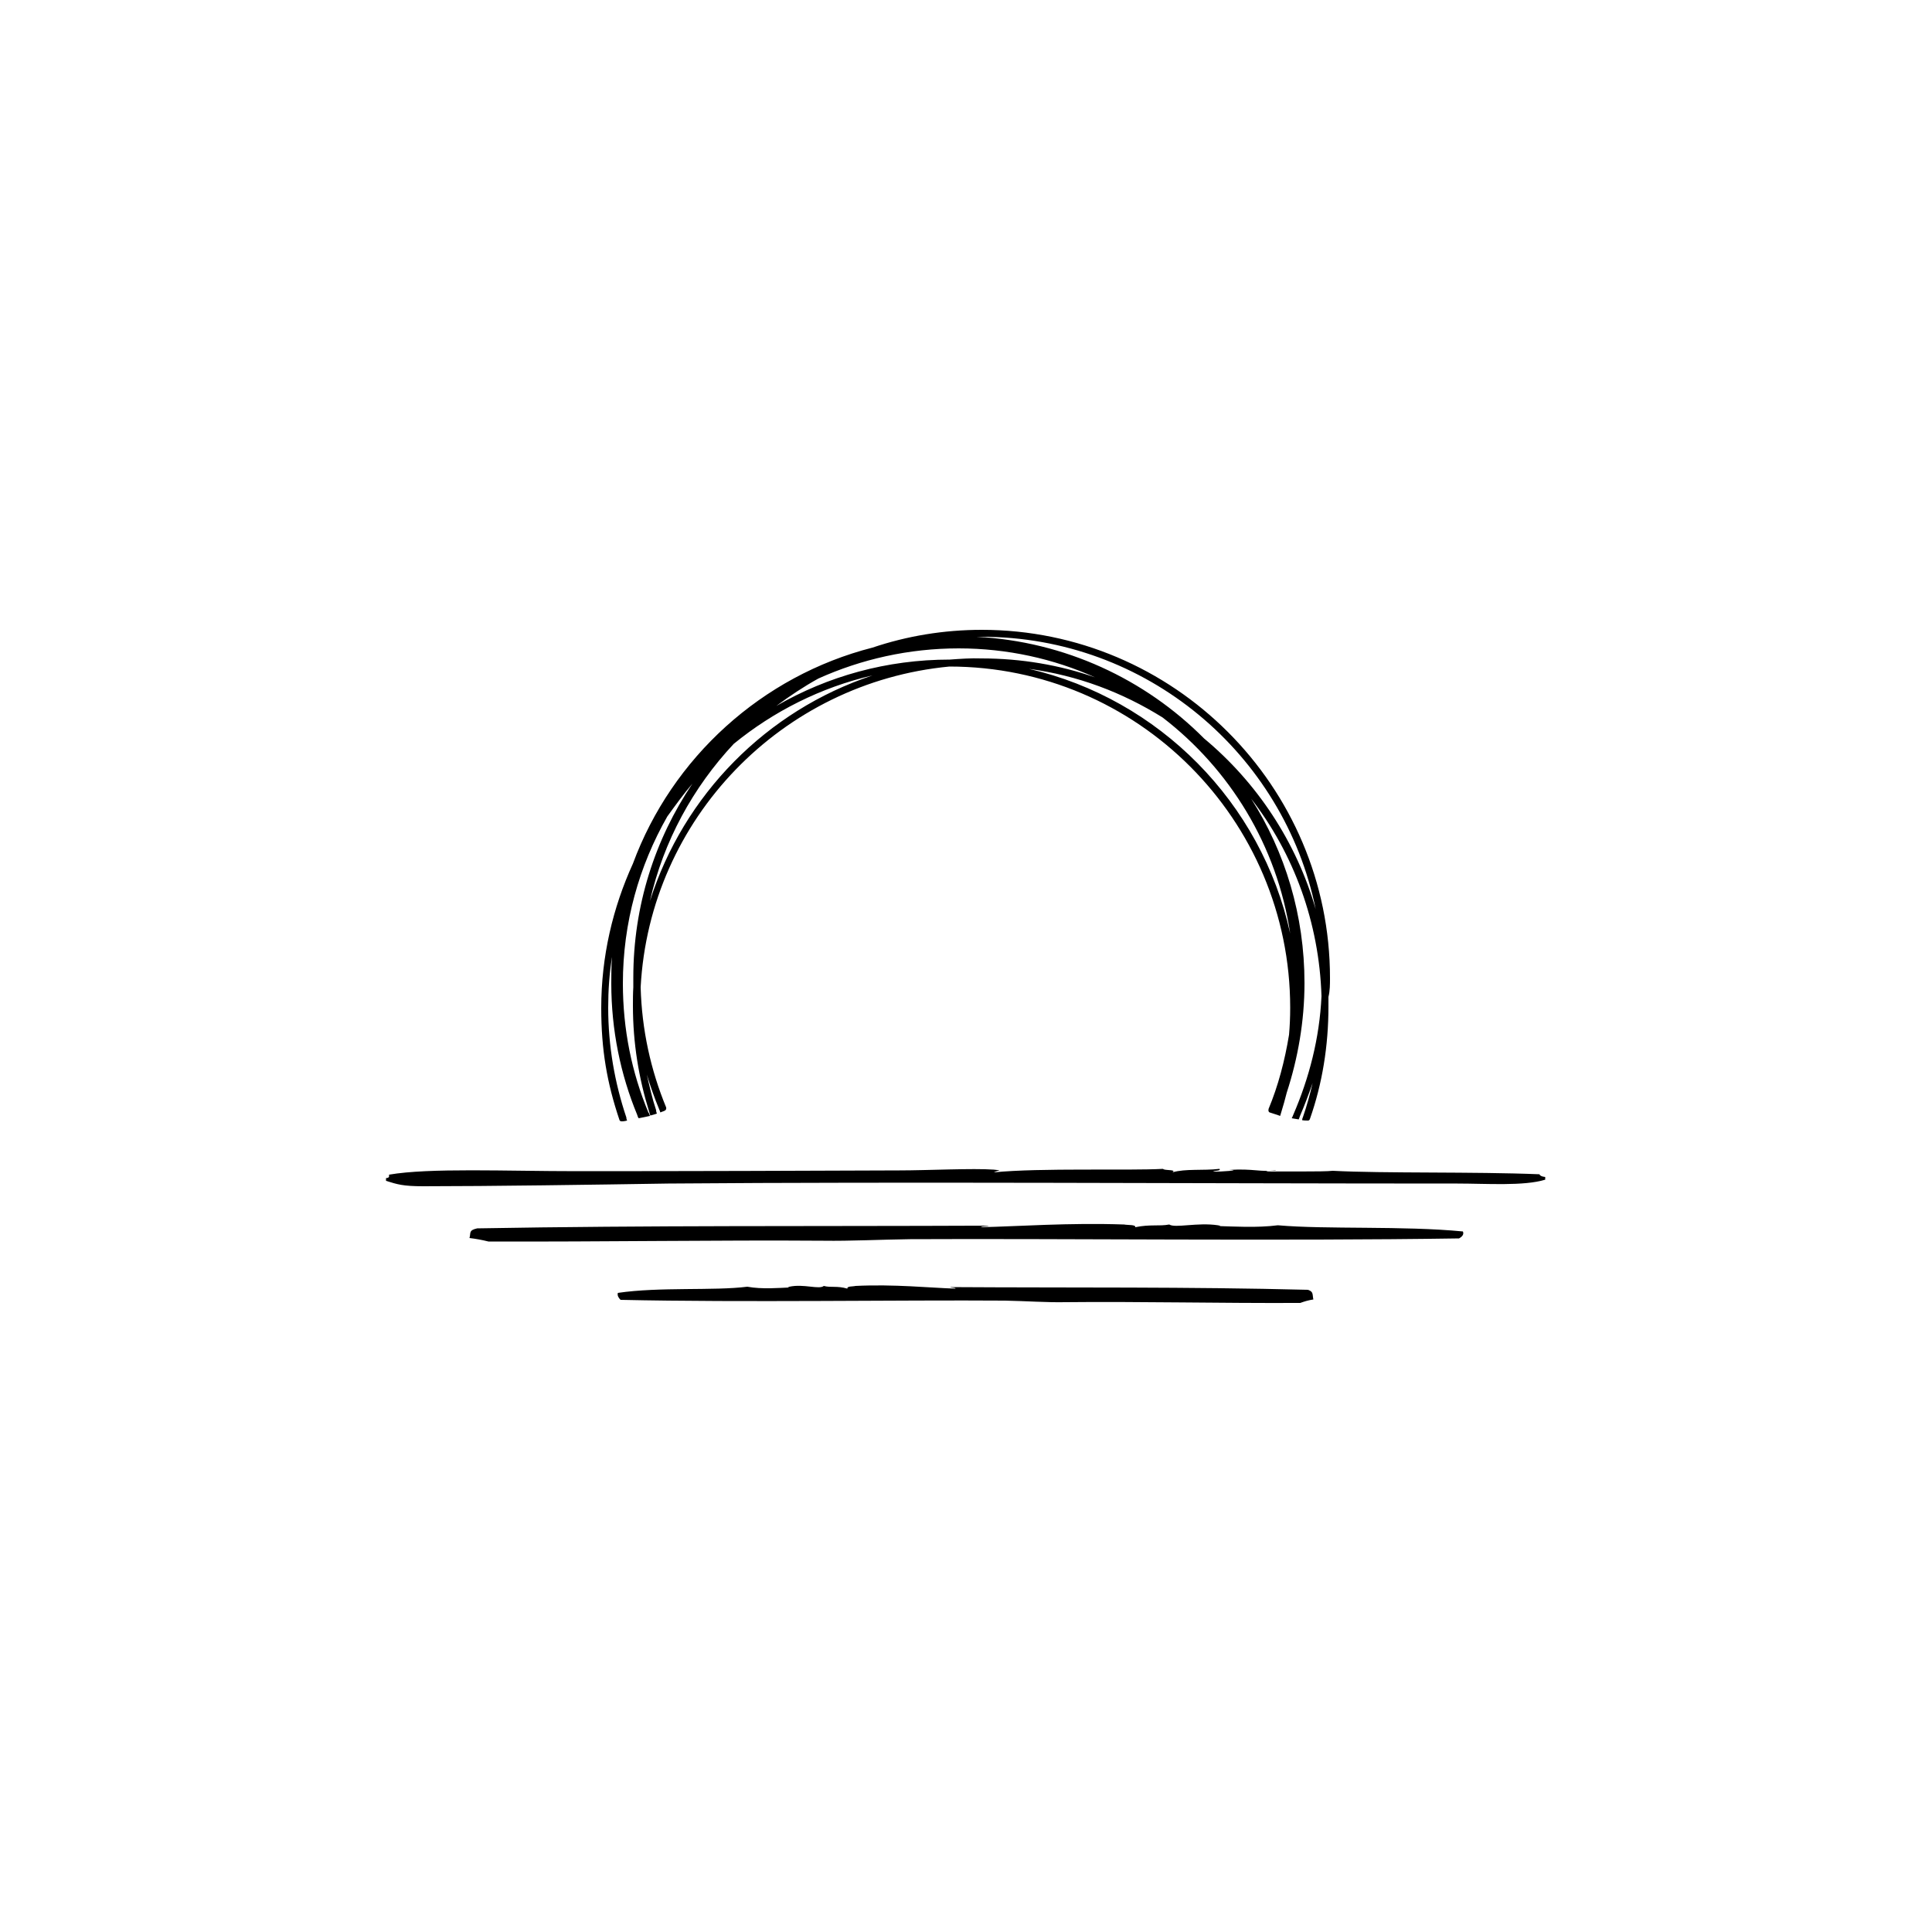 <?xml version="1.0" encoding="utf-8"?>
<!-- Generator: Adobe Illustrator 24.0.1, SVG Export Plug-In . SVG Version: 6.00 Build 0)  -->
<svg version="1.1" id="レイヤー_1" xmlns="http://www.w3.org/2000/svg" xmlns:xlink="http://www.w3.org/1999/xlink" x="0px"
	 y="0px" viewBox="0 0 500 500" style="enable-background:new 0 0 500 500;" xml:space="preserve">
<style type="text/css">
	.st0{fill-rule:evenodd;clip-rule:evenodd;}
</style>
<g>
	<path d="M344.2,253.1c0-49.7-40.5-90.1-90.1-90.1c-9.9,0-19.4,1.6-28.3,4.6c-28.6,7.3-51.9,28.5-62,55.9c-5.2,11.4-8.2,24-8.2,37.4
		c0,10.8,1.5,19.4,4.7,28.9c0,0.1,0.1,0.2,0.2,0.3c0.3,0.2,1,0.1,1.8-0.1c-0.1-0.2-0.2-0.4-0.2-0.8c-3-8.9-4.7-18.5-4.7-28.4
		c0-4.5,0.3-8.9,1-13.2c-0.2,2.3-0.2,4.6-0.2,6.9c0,12.1,2.4,23.6,6.7,34c0.1,0.3,0.2,0.7,0.4,0.9c0.5-0.1,1-0.2,1.5-0.3
		c0.5-0.1,1-0.2,1.4-0.3c-0.1-0.3-0.2-0.7-0.4-0.9c-4.3-10.3-6.6-21.5-6.6-33.4c0-15.7,4.2-30.4,11.5-43.2c2.1-2.9,4.2-5.8,6.5-8.5
		c-9.7,14.4-15.3,31.6-15.3,50.2c0,0.9,0,1.7,0,2.5c-0.1,1.6-0.1,3.2-0.1,4.8c0,9.6,1.5,18.7,4.2,27.4c0.1,0.3,0.2,0.7,0.3,1
		c0.7-0.2,1.2-0.3,1.7-0.5c-0.1-0.3-0.2-0.5-0.2-0.9c-1-3-1.7-6.1-2.4-9.2c0.9,3,2,6.1,3.2,9c0.1,0.2,0.2,0.5,0.3,0.8
		c0.4-0.2,0.9-0.3,1.2-0.5c0.2-0.1,0.4-0.4,0.3-0.8c-4-9.7-6.3-20.1-6.6-31.1c2.3-43.6,36.6-78.9,79.9-83
		c48.6,0,88.2,39.6,88.2,88.3c0,2.4-0.1,4.7-0.3,7c-1.1,6.7-2.8,13.2-5.3,19.2v0.1c-0.1,0.3,0,0.7,0.3,0.8c0.8,0.3,1.7,0.5,2.7,0.9
		c0.1-0.3,0.2-0.7,0.3-1c0.5-1.6,1-3.4,1.4-5c2.9-8.9,4.6-18.5,4.6-28.4c0-17.5-5-33.9-13.8-47.7c11,14.2,17.6,32,18.2,51.1
		c-0.5,10.9-3.2,21.2-7.3,30.7c-0.1,0.3-0.3,0.7-0.4,0.9c0.7,0.1,1.3,0.2,1.8,0.3c0.1-0.2,0.2-0.5,0.3-0.8c1.2-2.8,2.3-5.7,3.3-8.6
		c-0.7,3-1.5,5.9-2.5,8.8c-0.1,0.2-0.2,0.5-0.2,0.8c0.5,0.1,1.1,0.1,1.5,0.1c0.2,0,0.4-0.1,0.5-0.4c3.2-9.1,4.8-18.9,4.8-29.1
		c0-0.9,0-1.7,0-2.5C344.2,256.4,344.2,254.7,344.2,253.1z M168.2,233.2c3.5-15.5,11.2-29.5,21.7-40.7c10.3-8.4,22.5-14.6,35.9-17.7
		C198.4,183.9,176.9,205.7,168.2,233.2z M245.8,170.7c-16.3,0-31.6,4.3-44.9,12c3.5-2.6,7.1-5,10.9-7.1c11.1-5,23.4-7.8,36.3-7.8
		c12.6,0,24.6,2.7,35.3,7.5c-9.2-3.2-19.1-4.9-29.4-4.9C251.3,170.3,248.5,170.5,245.8,170.7z M333.9,241.6
		c-7.4-33.9-33.9-60.7-67.6-68.5c12.6,1.7,24.2,6.1,34.6,12.6C318.2,199,330.5,218.8,333.9,241.6z M311.6,191.1
		c-15.2-15.3-36-25.1-58.9-26.3c0.4,0,1,0,1.4,0c42.6,0,78.2,30.3,86.4,70.5C335.5,217.9,325.3,202.5,311.6,191.1z"/>
	<path class="st0" d="M330.7,317.1c-5.4,0.7-11.7,0.3-15.5,0.2c0.9,0,0.7-0.1,0-0.2c-5.3-0.8-11.1,0.8-12.6-0.2
		c-2.6,0.5-4.9-0.1-8.8,0.7c0.2-0.7-1.8-0.5-2.9-0.7c-14.1-0.5-27.7,0.5-37,0.7c0-0.3,1.7-0.2,2-0.4c-46.2,0.2-87.5-0.1-132.4,0.7
		c-2.3,0.5-1.6,1.2-2,2.5c1.7,0.2,3.3,0.5,4.9,0.9c29.4,0.1,59.8-0.4,86.7-0.2c7.1,0.1,14.7-0.3,22.4-0.4
		c38.6-0.2,96.6,0.5,142.1-0.2c0.9-0.5,1.3-1.1,1-1.8C363.2,317.2,343.2,318.2,330.7,317.1z"/>
	<path class="st0" d="M193.4,333c3.8,0.7,8.3,0.3,10.9,0.2c-0.5,0-0.4-0.1,0-0.2c3.7-0.8,7.7,0.8,8.9-0.2c1.8,0.5,3.4-0.1,6.1,0.7
		c-0.1-0.7,1.3-0.5,2.1-0.7c9.9-0.5,19.4,0.5,25.9,0.7c0-0.3-1.2-0.2-1.4-0.4c32.3,0.2,61.2-0.1,92.6,0.7c1.5,0.5,1.1,1.2,1.4,2.5
		c-1.3,0.2-2.3,0.5-3.4,0.9c-20.6,0.1-41.9-0.4-60.7-0.2c-5,0.1-10.2-0.3-15.7-0.4c-27-0.2-67.5,0.5-99.5-0.2
		c-0.5-0.5-0.9-1.1-0.7-1.8C170.7,333,184.7,334.1,193.4,333z"/>
	<path class="st0" d="M398.4,303.9c-16.9-0.7-40.2-0.2-53.5-0.9c-2.4,0.3-13.5,0.1-17.1,0.2c0-0.3,2.3-0.1,2.4-0.4
		c-3.6,0.7-6-0.5-12.2,0c3.8,0-2.1,0.5-4,0.4c0.1-0.3,2.1-0.1,1.6-0.7c-4.3,0.5-8.7-0.1-12.2,0.9c1.3-0.8-2.1-0.4-2.4-0.9
		c-9.2,0.5-31.5-0.3-43.8,0.9c1.4-0.7,2.4-0.4,0-0.7c-5.4-0.4-17.2,0.2-24.4,0.2c-22.7,0.1-55.5,0.2-83.5,0.2
		c-18.3,0-38.2-0.9-48.6,0.9c-0.1,0.3,0.3,0.8-0.8,0.9v0.7c2.9,0.9,4.3,1.4,9.7,1.4c17.2,0,44.4-0.4,63.3-0.7
		c61-0.5,135.9,0,204.3,0c7.5,0,17.2,0.7,22.7-1v-0.7C398.9,304.5,398.5,304.2,398.4,303.9z"/>
</g>
</svg>
